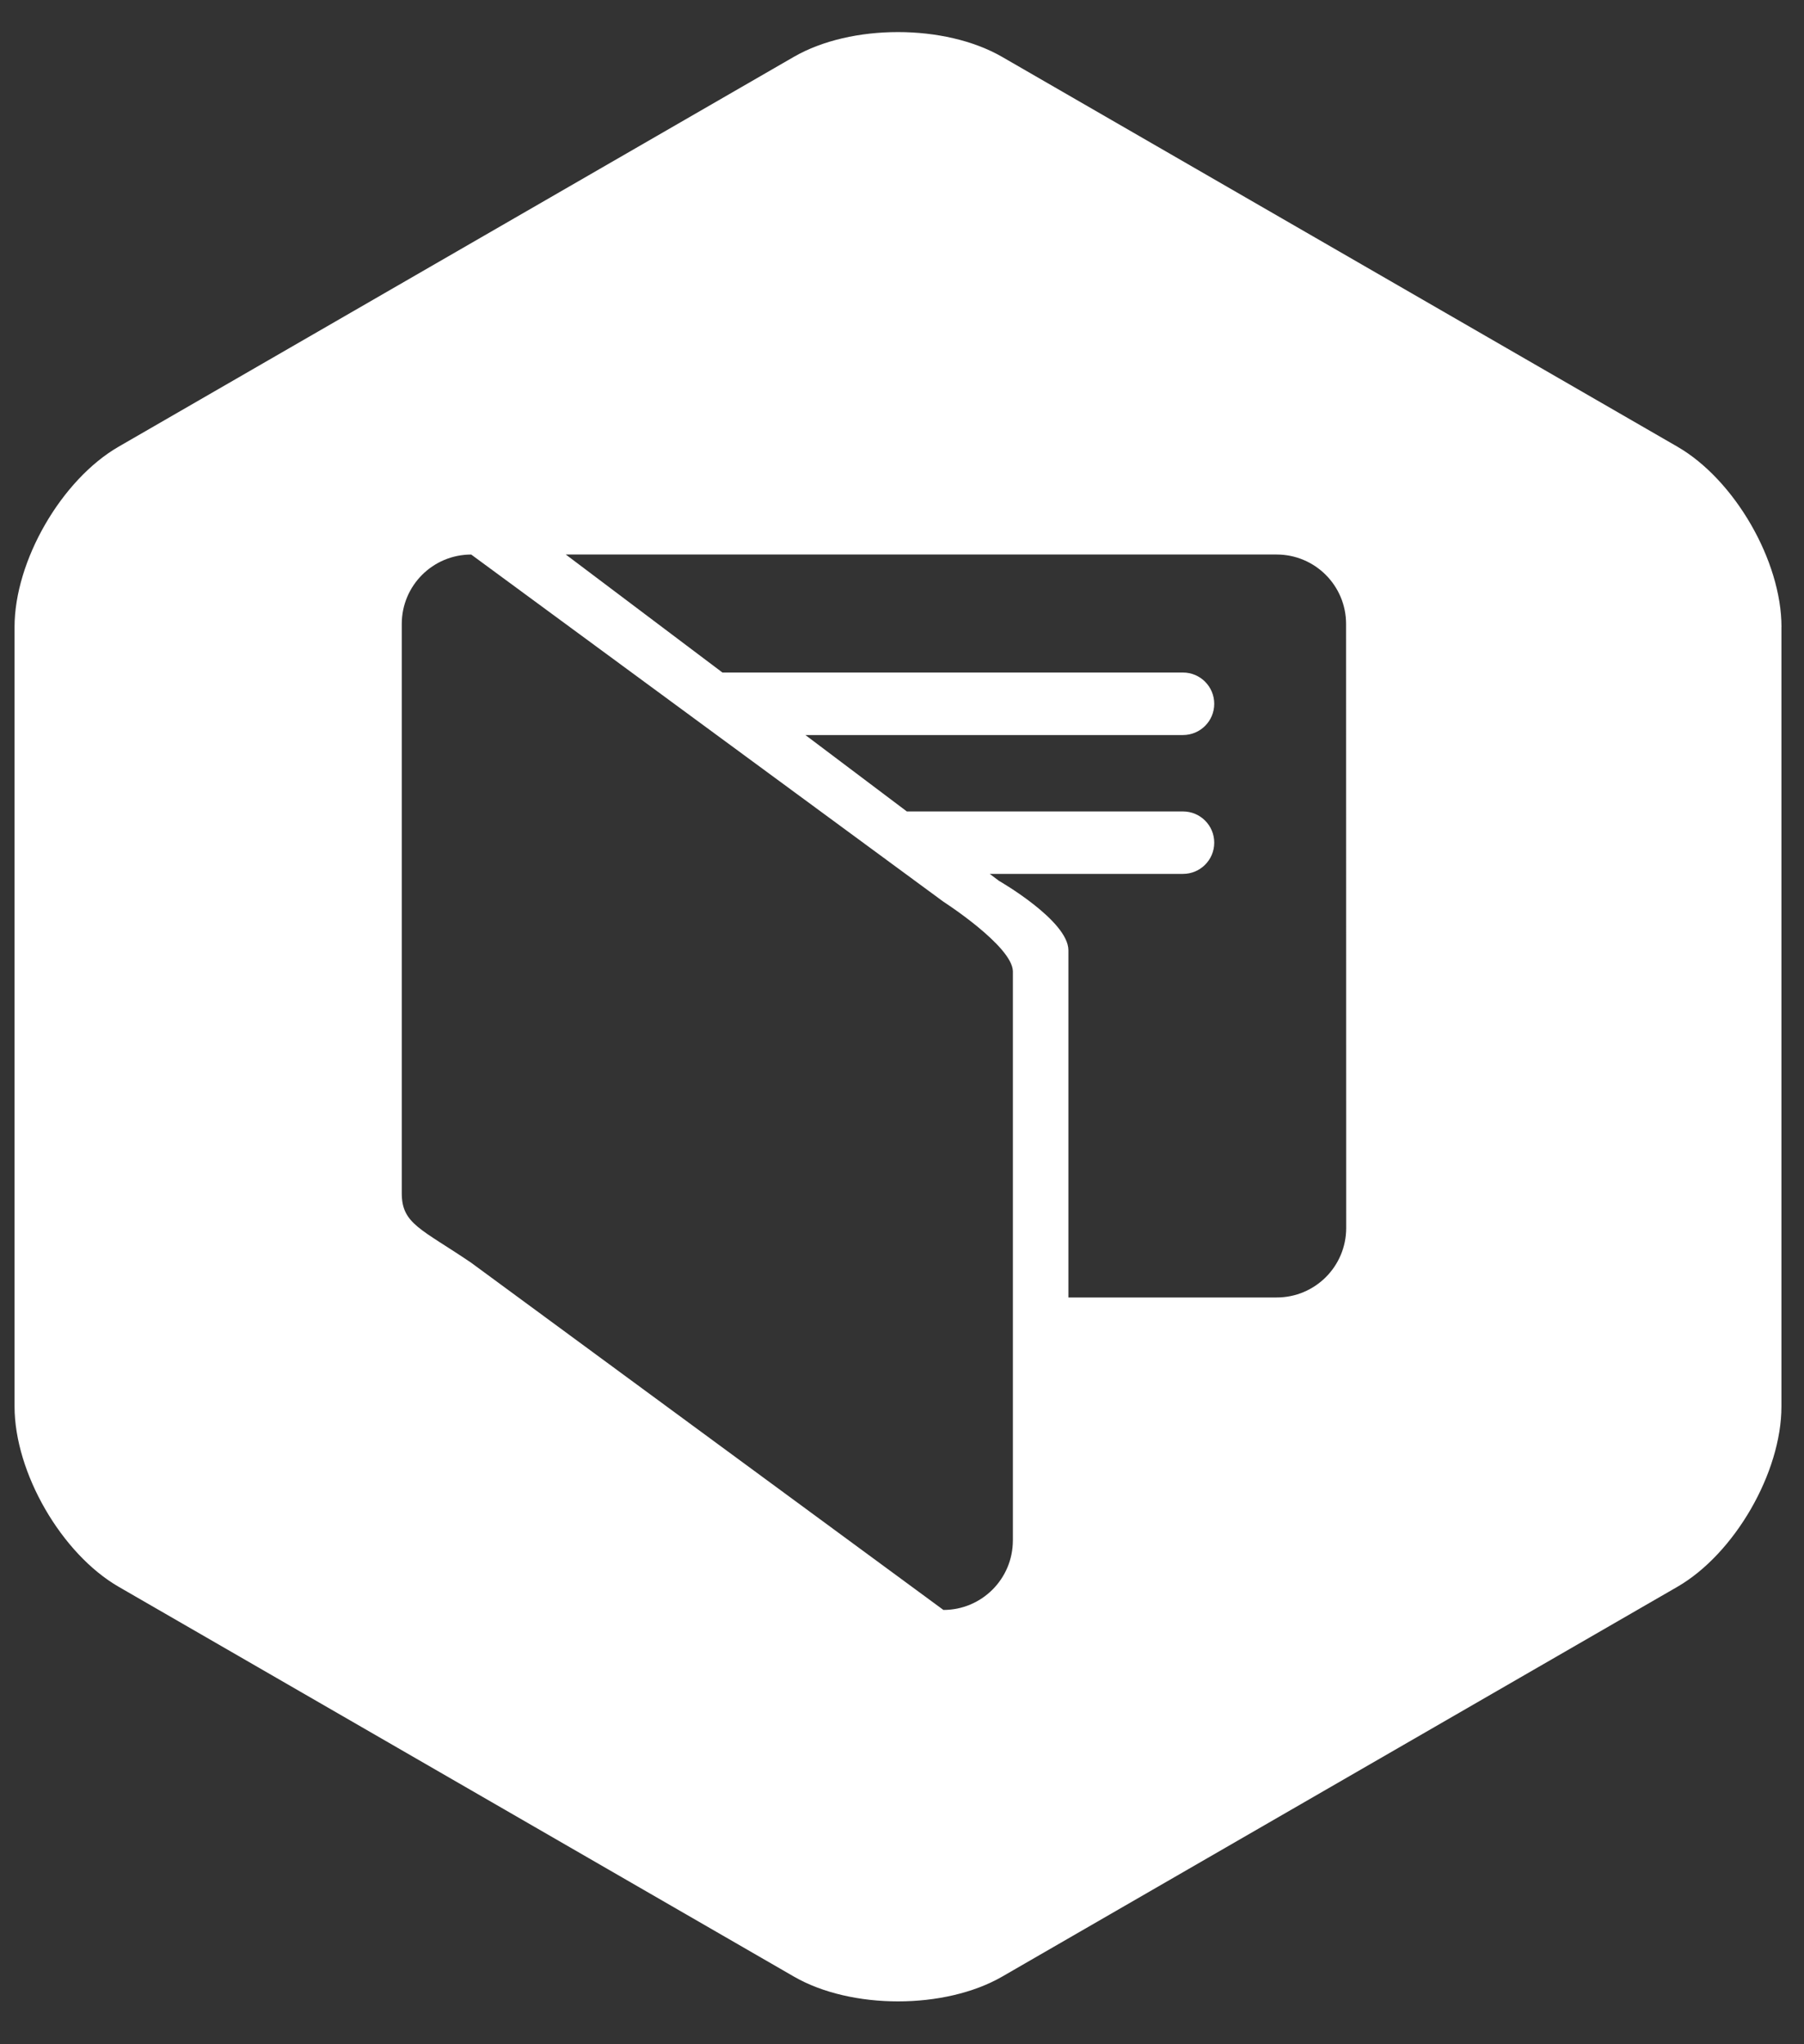 <?xml version="1.0" encoding="utf-8"?>
<!-- Generator: Adobe Illustrator 16.0.0, SVG Export Plug-In . SVG Version: 6.00 Build 0)  -->
<!DOCTYPE svg PUBLIC "-//W3C//DTD SVG 1.1//EN" "http://www.w3.org/Graphics/SVG/1.1/DTD/svg11.dtd">
<svg version="1.1" id="Layer_1" xmlns="http://www.w3.org/2000/svg" xmlns:xlink="http://www.w3.org/1999/xlink" x="0px" y="0px"
	 width="75px" height="85px" viewBox="0 0 75 85" enable-background="new 0 0 75 85" xml:space="preserve">
<rect x="0" y="0" width="75" height="85" fill="#333333" stroke="none"/>
<path fill="#FFFFFF" d="M69.734,18.572L41.662,2.365c-2.383-1.375-6.279-1.375-8.66,0L4.935,18.571c-2.381,1.375-4.33,4.75-4.33,7.5
	V58.48c0,2.75,1.949,6.125,4.33,7.5l28.071,16.207c2.381,1.375,6.277,1.375,8.66,0l28.066-16.205c2.381-1.375,4.33-4.75,4.33-7.5
	V26.072h0.002C74.064,23.322,72.115,19.947,69.734,18.572z M42.109,64.053c0,1.596-1.293,2.889-2.887,2.889L19.59,52.506
	c-2.074-1.408-2.887-1.613-2.887-2.888V25.944c0-1.595,1.292-2.886,2.887-2.886l19.633,14.436c0,0,2.854,1.836,2.887,2.886V64.053z
	 M53.08,53.949h-8.662V39.514c0-1.234-2.886-2.888-2.886-2.888l-0.384-0.289h8.034c0.718,0,1.299-0.582,1.299-1.298
	c0-0.718-0.581-1.299-1.299-1.299H37.701l-4.217-3.177h15.698c0.718,0,1.299-0.581,1.299-1.298s-0.581-1.301-1.299-1.301H30.035
	l-6.513-4.907h29.553c1.595,0,2.887,1.292,2.887,2.886l0.005,25.117C55.967,52.656,54.675,53.949,53.08,53.949z"/>
</svg>
